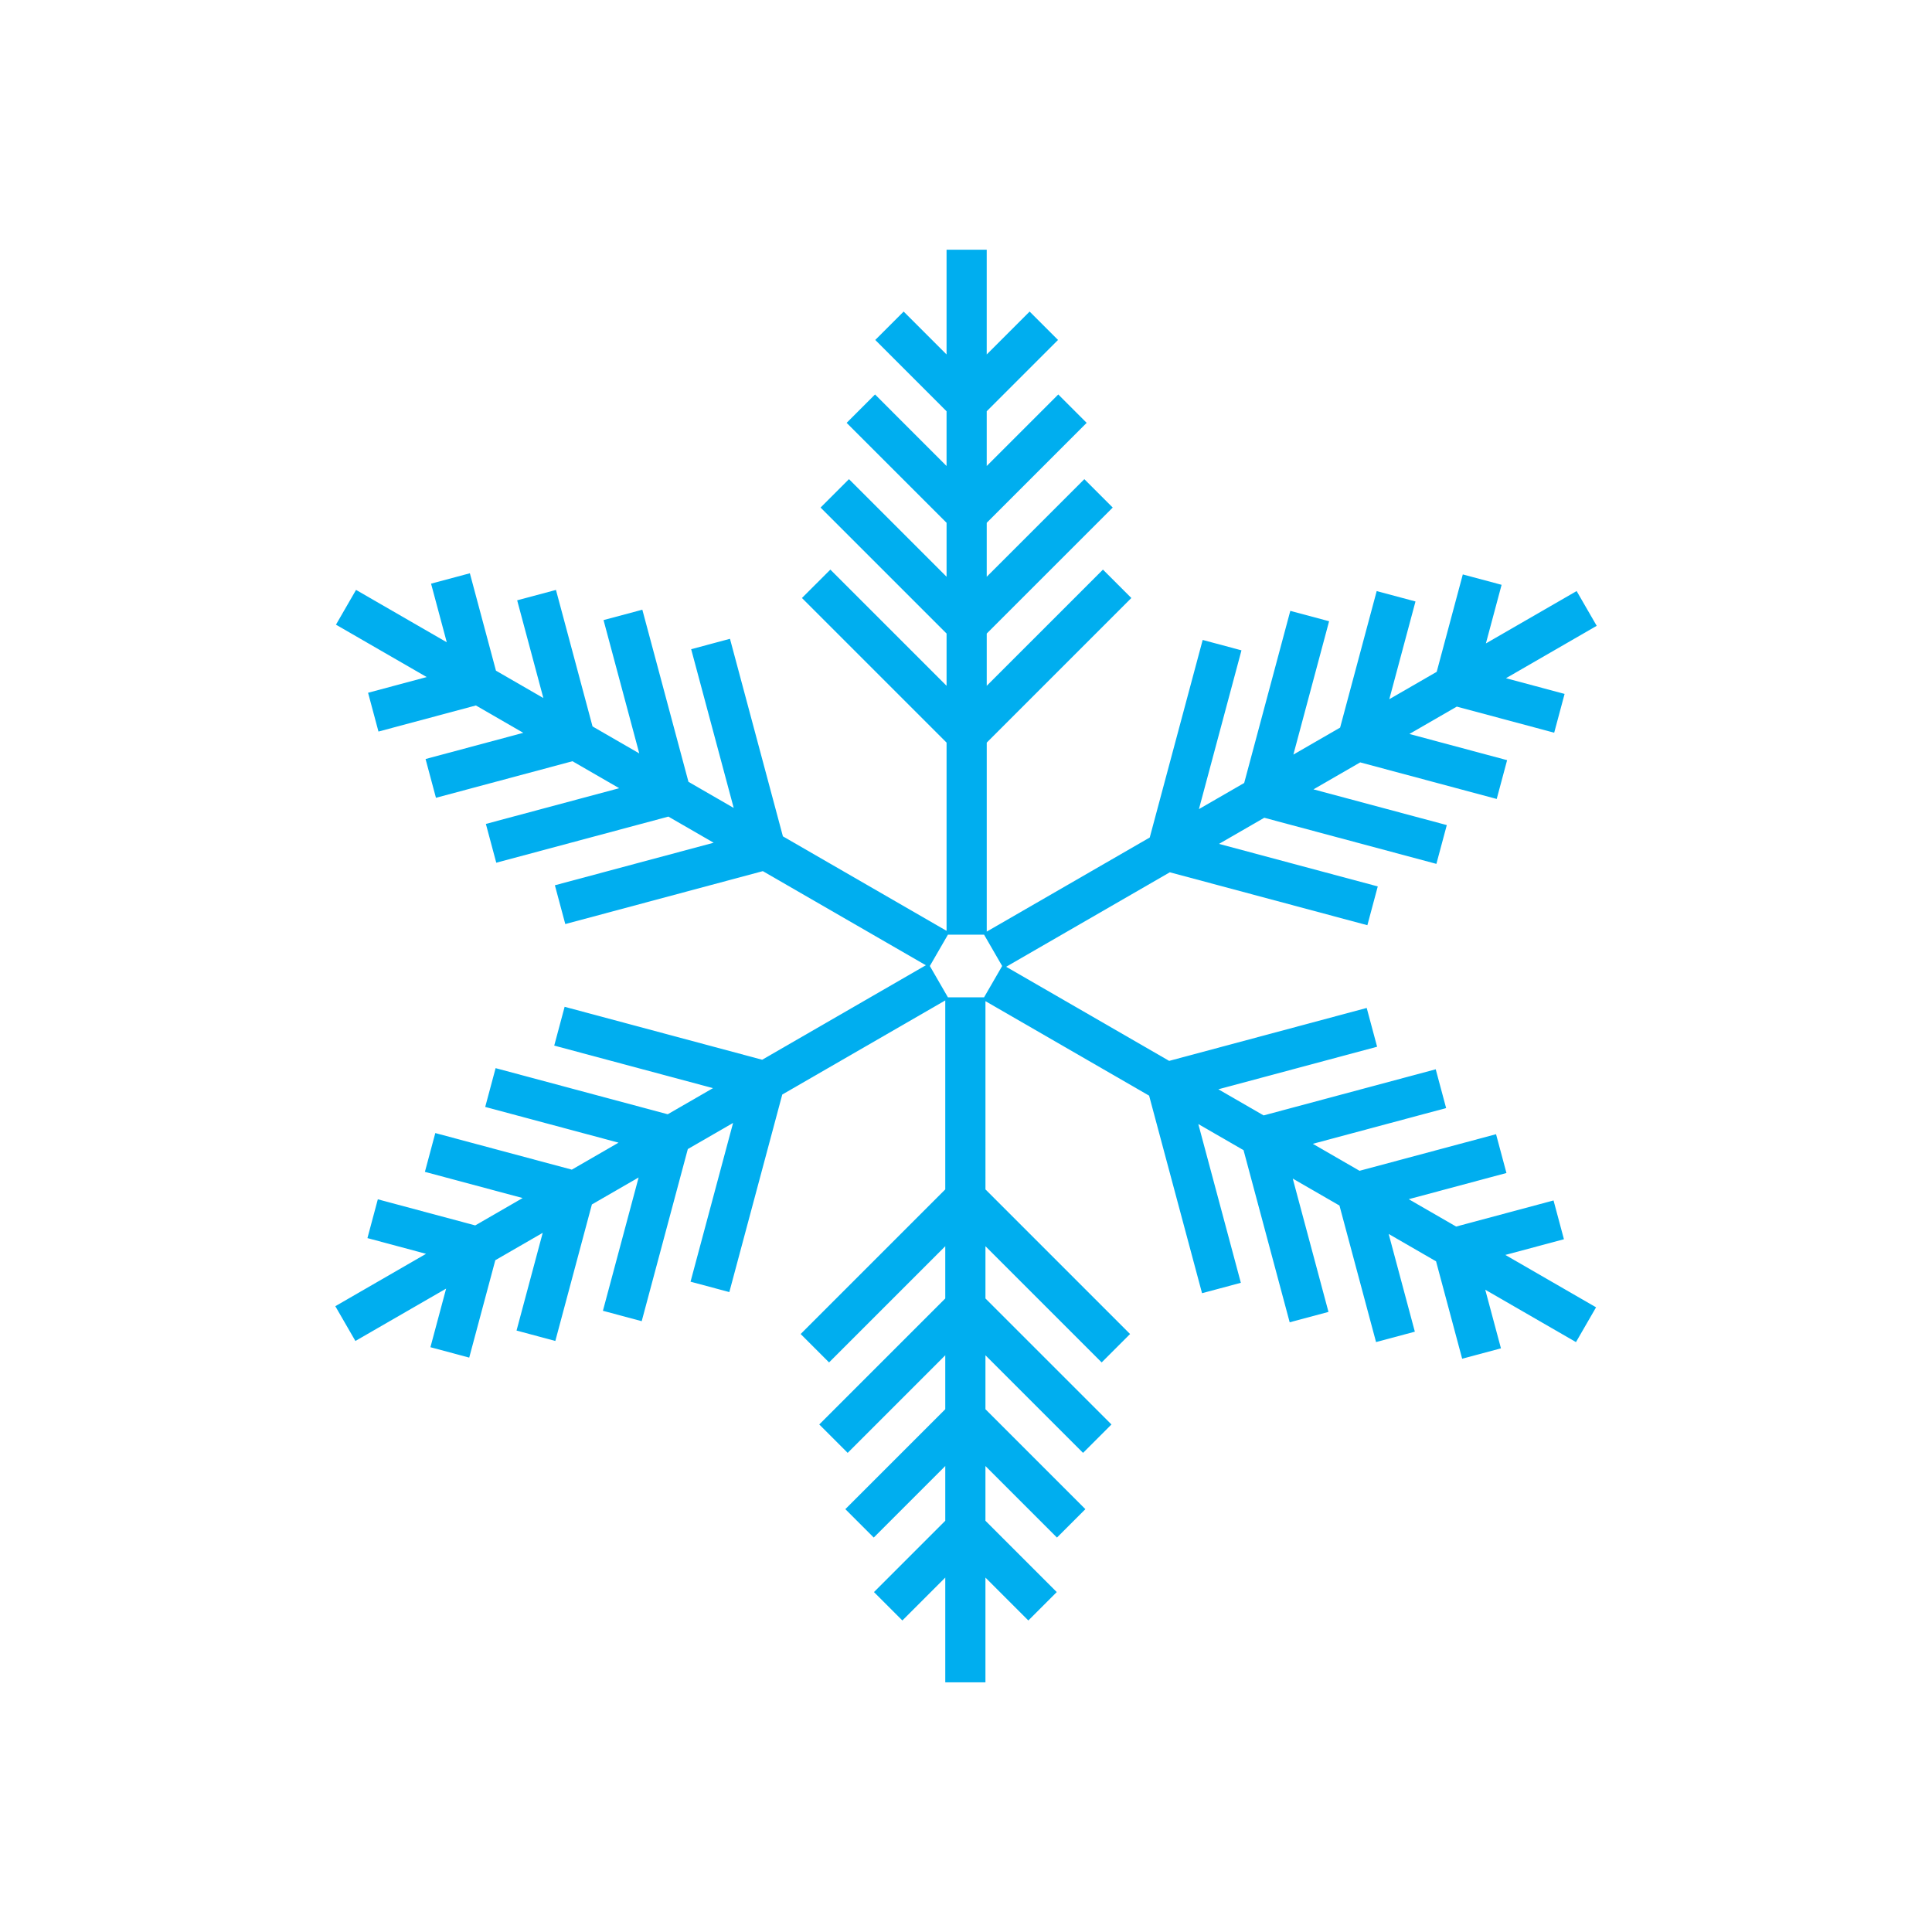 <?xml version="1.0" encoding="utf-8"?>
<!-- Generator: Adobe Illustrator 16.0.0, SVG Export Plug-In . SVG Version: 6.00 Build 0)  -->
<!DOCTYPE svg PUBLIC "-//W3C//DTD SVG 1.1//EN" "http://www.w3.org/Graphics/SVG/1.1/DTD/svg11.dtd">
<svg version="1.1" id="Layer_1" xmlns="http://www.w3.org/2000/svg" xmlns:xlink="http://www.w3.org/1999/xlink" x="0px" y="0px"
	 width="350px" height="350px" viewBox="0 0 350 350" enable-background="new 0 0 350 350" xml:space="preserve">
<path id="snowflake_34_" fill="#00AEEF" d="M283.321,224.5l-1.883-7.027l-17.647,4.729l-8.587-4.957l17.703-4.745l-1.883-7.027
	l-24.731,6.627l-8.466-4.888l24.153-6.472l-1.884-7.028l-31.181,8.355l-8.198-4.733l28.76-7.708l-1.885-7.027l-35.786,9.59
	l-29.532-17.049l29.65-17.118l35.788,9.589l1.884-7.027l-28.761-7.707l8.2-4.733l31.181,8.355l1.885-7.028l-24.154-6.472
	l8.466-4.887l24.731,6.627l1.884-7.028l-17.704-4.745l8.586-4.957l17.646,4.728l1.884-7.028l-10.618-2.845l16.087-9.288l0.35-0.202
	l-3.637-6.3l-16.438,9.49l2.845-10.619l-7.028-1.883l-4.728,17.646l-8.587,4.958l4.638-17.313l0.105-0.391l-7.028-1.883
	l-6.626,24.732l-8.466,4.887l6.365-23.762l0.105-0.391l-7.028-1.883l-8.354,31.181l-8.199,4.734l7.601-28.37l0.106-0.391
	l-7.028-1.883l-9.59,35.788l-29.53,17.048v-34.236l26.198-26.198l-5.146-5.145l-21.053,21.052v-9.466l22.825-22.826l-5.146-5.145
	l-17.68,17.68V94.71l18.104-18.105l-5.145-5.145l-12.96,12.959v-9.916l12.918-12.918l-5.146-5.145l-7.772,7.772V45.235h-7.276
	v18.979l-7.773-7.773l-5.145,5.145l12.918,12.919v9.915L158.522,71.46l-5.145,5.145l18.104,18.105v9.773L153.8,86.803l-5.145,5.145
	l22.826,22.826v9.467l-21.054-21.052l-5.146,5.145l26.199,26.198v34.098l-29.649-17.118l-9.589-35.787l-7.03,1.883l7.706,28.758
	l-8.197-4.732l-8.356-31.181l-7.028,1.883l6.472,24.152l-8.464-4.887l-6.627-24.731l-7.028,1.883l4.743,17.703l-8.585-4.957
	l-4.729-17.646l-7.028,1.883l2.845,10.618l-16.086-9.287l-0.35-0.202l-3.638,6.3l16.437,9.49l-10.62,2.845l1.883,7.028l17.648-4.728
	l8.586,4.958l-17.703,4.744l1.883,7.027l24.731-6.626l8.465,4.887l-24.152,6.472l1.883,7.028l31.181-8.355l8.198,4.733l-28.76,7.707
	l1.885,7.028l35.786-9.589l29.532,17.049l-29.65,17.119l-35.788-9.59l-1.884,7.028l28.761,7.707l-8.199,4.732l-31.181-8.354
	l-1.884,7.026l24.154,6.472l-8.465,4.888l-24.731-6.627l-1.884,7.028l17.704,4.744l-8.586,4.958l-17.646-4.729l-1.883,7.028
	l10.618,2.847l-16.087,9.288l-0.35,0.201l3.637,6.301l16.438-9.489l-2.845,10.618l7.028,1.883l4.728-17.646l8.586-4.958
	l-4.637,17.313l-0.105,0.391l7.028,1.883l6.625-24.731l8.465-4.887l-6.365,23.762l-0.105,0.391l7.028,1.883l8.354-31.181
	l8.199-4.733l-7.601,28.368l-0.106,0.392l7.028,1.883l9.59-35.788l29.529-17.049v34.236l-26.197,26.198l5.145,5.145l21.052-21.051
	v9.465l-22.825,22.826l5.146,5.145l17.679-17.68v9.773l-18.104,18.104l5.146,5.146l12.959-12.96v9.916l-12.917,12.918l5.145,5.146
	l7.772-7.773v18.979h7.277v-18.979l7.773,7.774l5.146-5.146l-12.919-12.92v-9.914l12.959,12.96l5.146-5.146l-18.104-18.104v-9.773
	l17.681,17.68l5.146-5.145l-22.826-22.826v-9.465l21.053,21.051l5.145-5.145l-26.197-26.198V181.37l29.649,17.119l9.589,35.786
	l7.03-1.883l-7.706-28.758l8.196,4.731l8.356,31.182l7.028-1.884l-6.472-24.152l8.464,4.888l6.627,24.731l7.028-1.883l-4.742-17.703
	l8.585,4.957l4.729,17.646l7.028-1.884l-2.846-10.618l16.086,9.287l0.351,0.202l3.639-6.301l-16.438-9.49L283.321,224.5z
	 M171.725,180.673L168.449,175l3.275-5.673h6.551l3.275,5.672l-3.276,5.673H171.725z"/>
</svg>
